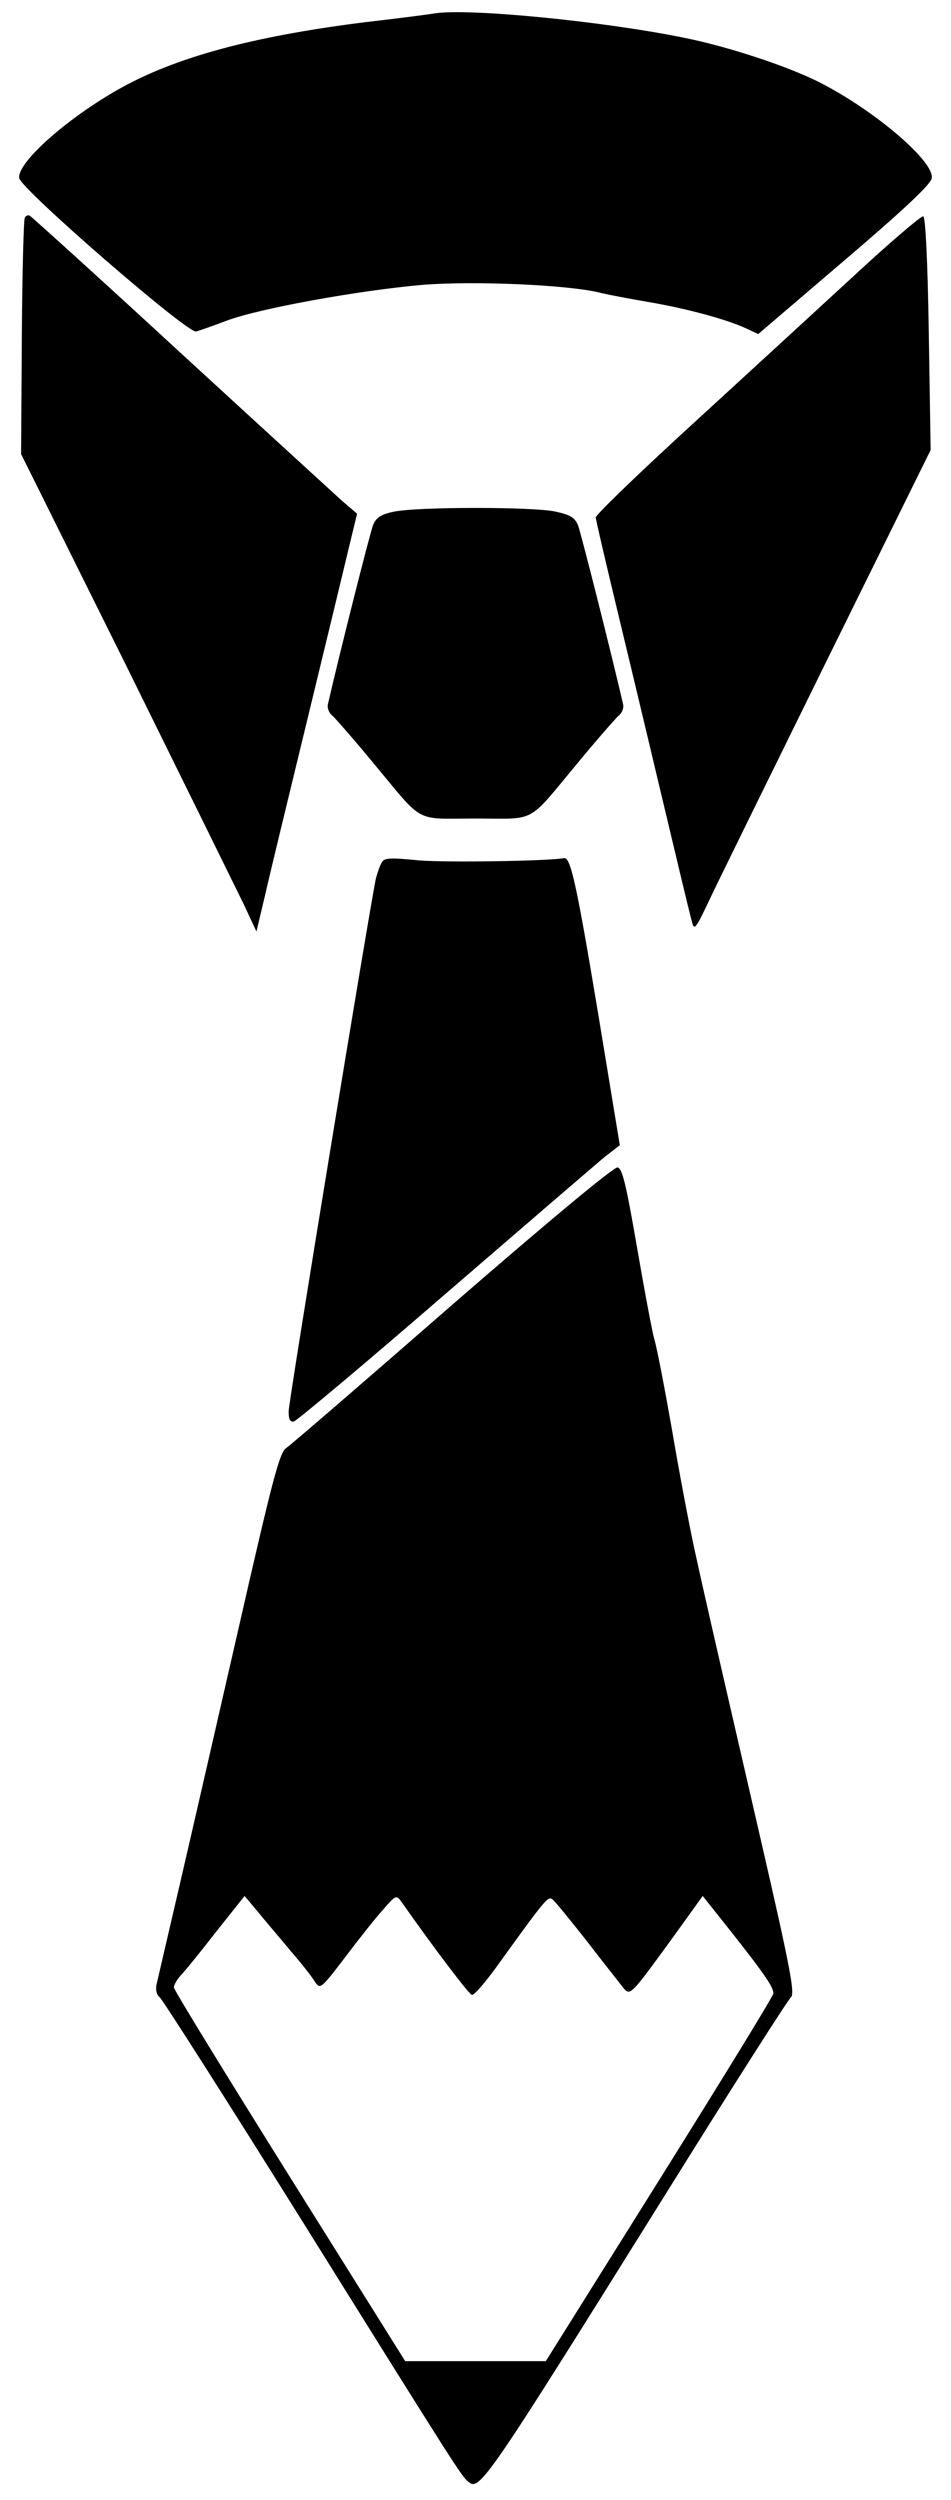 <?xml version="1.0" standalone="no"?>
<!DOCTYPE svg PUBLIC "-//W3C//DTD SVG 20010904//EN"
 "http://www.w3.org/TR/2001/REC-SVG-20010904/DTD/svg10.dtd">
<svg version="1.0" xmlns="http://www.w3.org/2000/svg"
 width="257pt" height="675pt" viewBox="0 0 257 675"
 preserveAspectRatio="xMidYMid meet">

<g transform="translate(0,675) scale(0.1,-0.1)"
fill="#000000" stroke="none">
<path d="M1175 6714 c-16 -3 -102 -14 -189 -24 -279 -35 -480 -86 -628 -161
-149 -75 -313 -214 -306 -260 4 -29 455 -420 478 -414 8 2 45 15 82 29 87 33
358 82 531 97 140 11 392 0 477 -21 19 -5 78 -16 130 -25 101 -17 214 -47 267
-72 l32 -15 233 199 c162 138 234 206 236 222 7 46 -157 185 -306 260 -86 43
-246 96 -368 120 -218 44 -576 79 -669 65z"/>
<path d="M67 6162 c-3 -4 -7 -150 -8 -323 l-2 -315 283 -569 c155 -314 298
-604 318 -645 l35 -75 25 105 c13 58 64 267 112 465 48 198 98 404 111 459
l24 99 -42 36 c-22 20 -219 200 -438 401 -218 201 -401 366 -405 368 -5 2 -11
-1 -13 -6z"/>
<path d="M2304 6002 c-100 -92 -297 -273 -438 -402 -141 -129 -256 -240 -256
-247 0 -6 29 -130 64 -275 35 -145 91 -380 125 -523 34 -143 65 -273 70 -290
7 -29 9 -27 48 55 22 47 166 339 319 650 l279 565 -5 314 c-3 197 -9 315 -15
317 -5 2 -92 -72 -191 -164z"/>
<path d="M1062 5368 c-33 -7 -46 -16 -54 -36 -8 -21 -90 -344 -122 -484 -2
-10 3 -23 12 -30 8 -7 58 -64 110 -127 140 -168 109 -151 277 -151 168 0 137
-17 277 151 52 63 102 120 110 127 9 7 14 20 12 30 -32 139 -114 463 -122 484
-9 21 -21 28 -62 37 -62 13 -378 13 -438 -1z"/>
<path d="M1031 4420 c-5 -8 -11 -27 -15 -41 -14 -62 -236 -1412 -236 -1440 0
-21 4 -29 14 -27 8 2 192 156 408 343 217 187 411 354 433 372 l40 31 -58 352
c-59 354 -75 427 -93 423 -46 -8 -318 -12 -392 -6 -80 8 -95 7 -101 -7z"/>
<path d="M1223 3228 c-235 -205 -438 -380 -450 -388 -18 -13 -37 -86 -128
-485 -59 -258 -132 -576 -162 -705 -30 -129 -57 -245 -60 -258 -3 -14 0 -28 9
-35 8 -7 185 -284 393 -617 412 -660 421 -674 441 -691 30 -25 47 -1 529 771
180 289 334 530 342 537 12 9 0 74 -82 430 -146 633 -154 669 -180 788 -13 61
-40 202 -59 315 -20 113 -41 223 -48 245 -6 22 -27 134 -47 250 -29 167 -39
210 -52 213 -10 2 -190 -148 -446 -370z m-438 -1745 c28 -32 57 -69 65 -82 15
-23 16 -23 83 65 37 49 83 107 103 129 34 39 35 39 49 20 87 -124 182 -249
190 -251 6 -2 33 30 62 69 140 194 144 199 157 188 7 -6 48 -56 92 -112 43
-56 87 -111 96 -123 21 -26 19 -28 132 127 l85 118 74 -93 c94 -119 117 -153
117 -170 0 -7 -139 -233 -308 -503 l-307 -490 -190 0 -190 0 -312 498 c-172
275 -313 504 -313 511 0 7 8 21 18 32 10 10 53 63 95 117 l78 98 37 -44 c20
-25 60 -71 87 -104z"/>
</g>
</svg>
